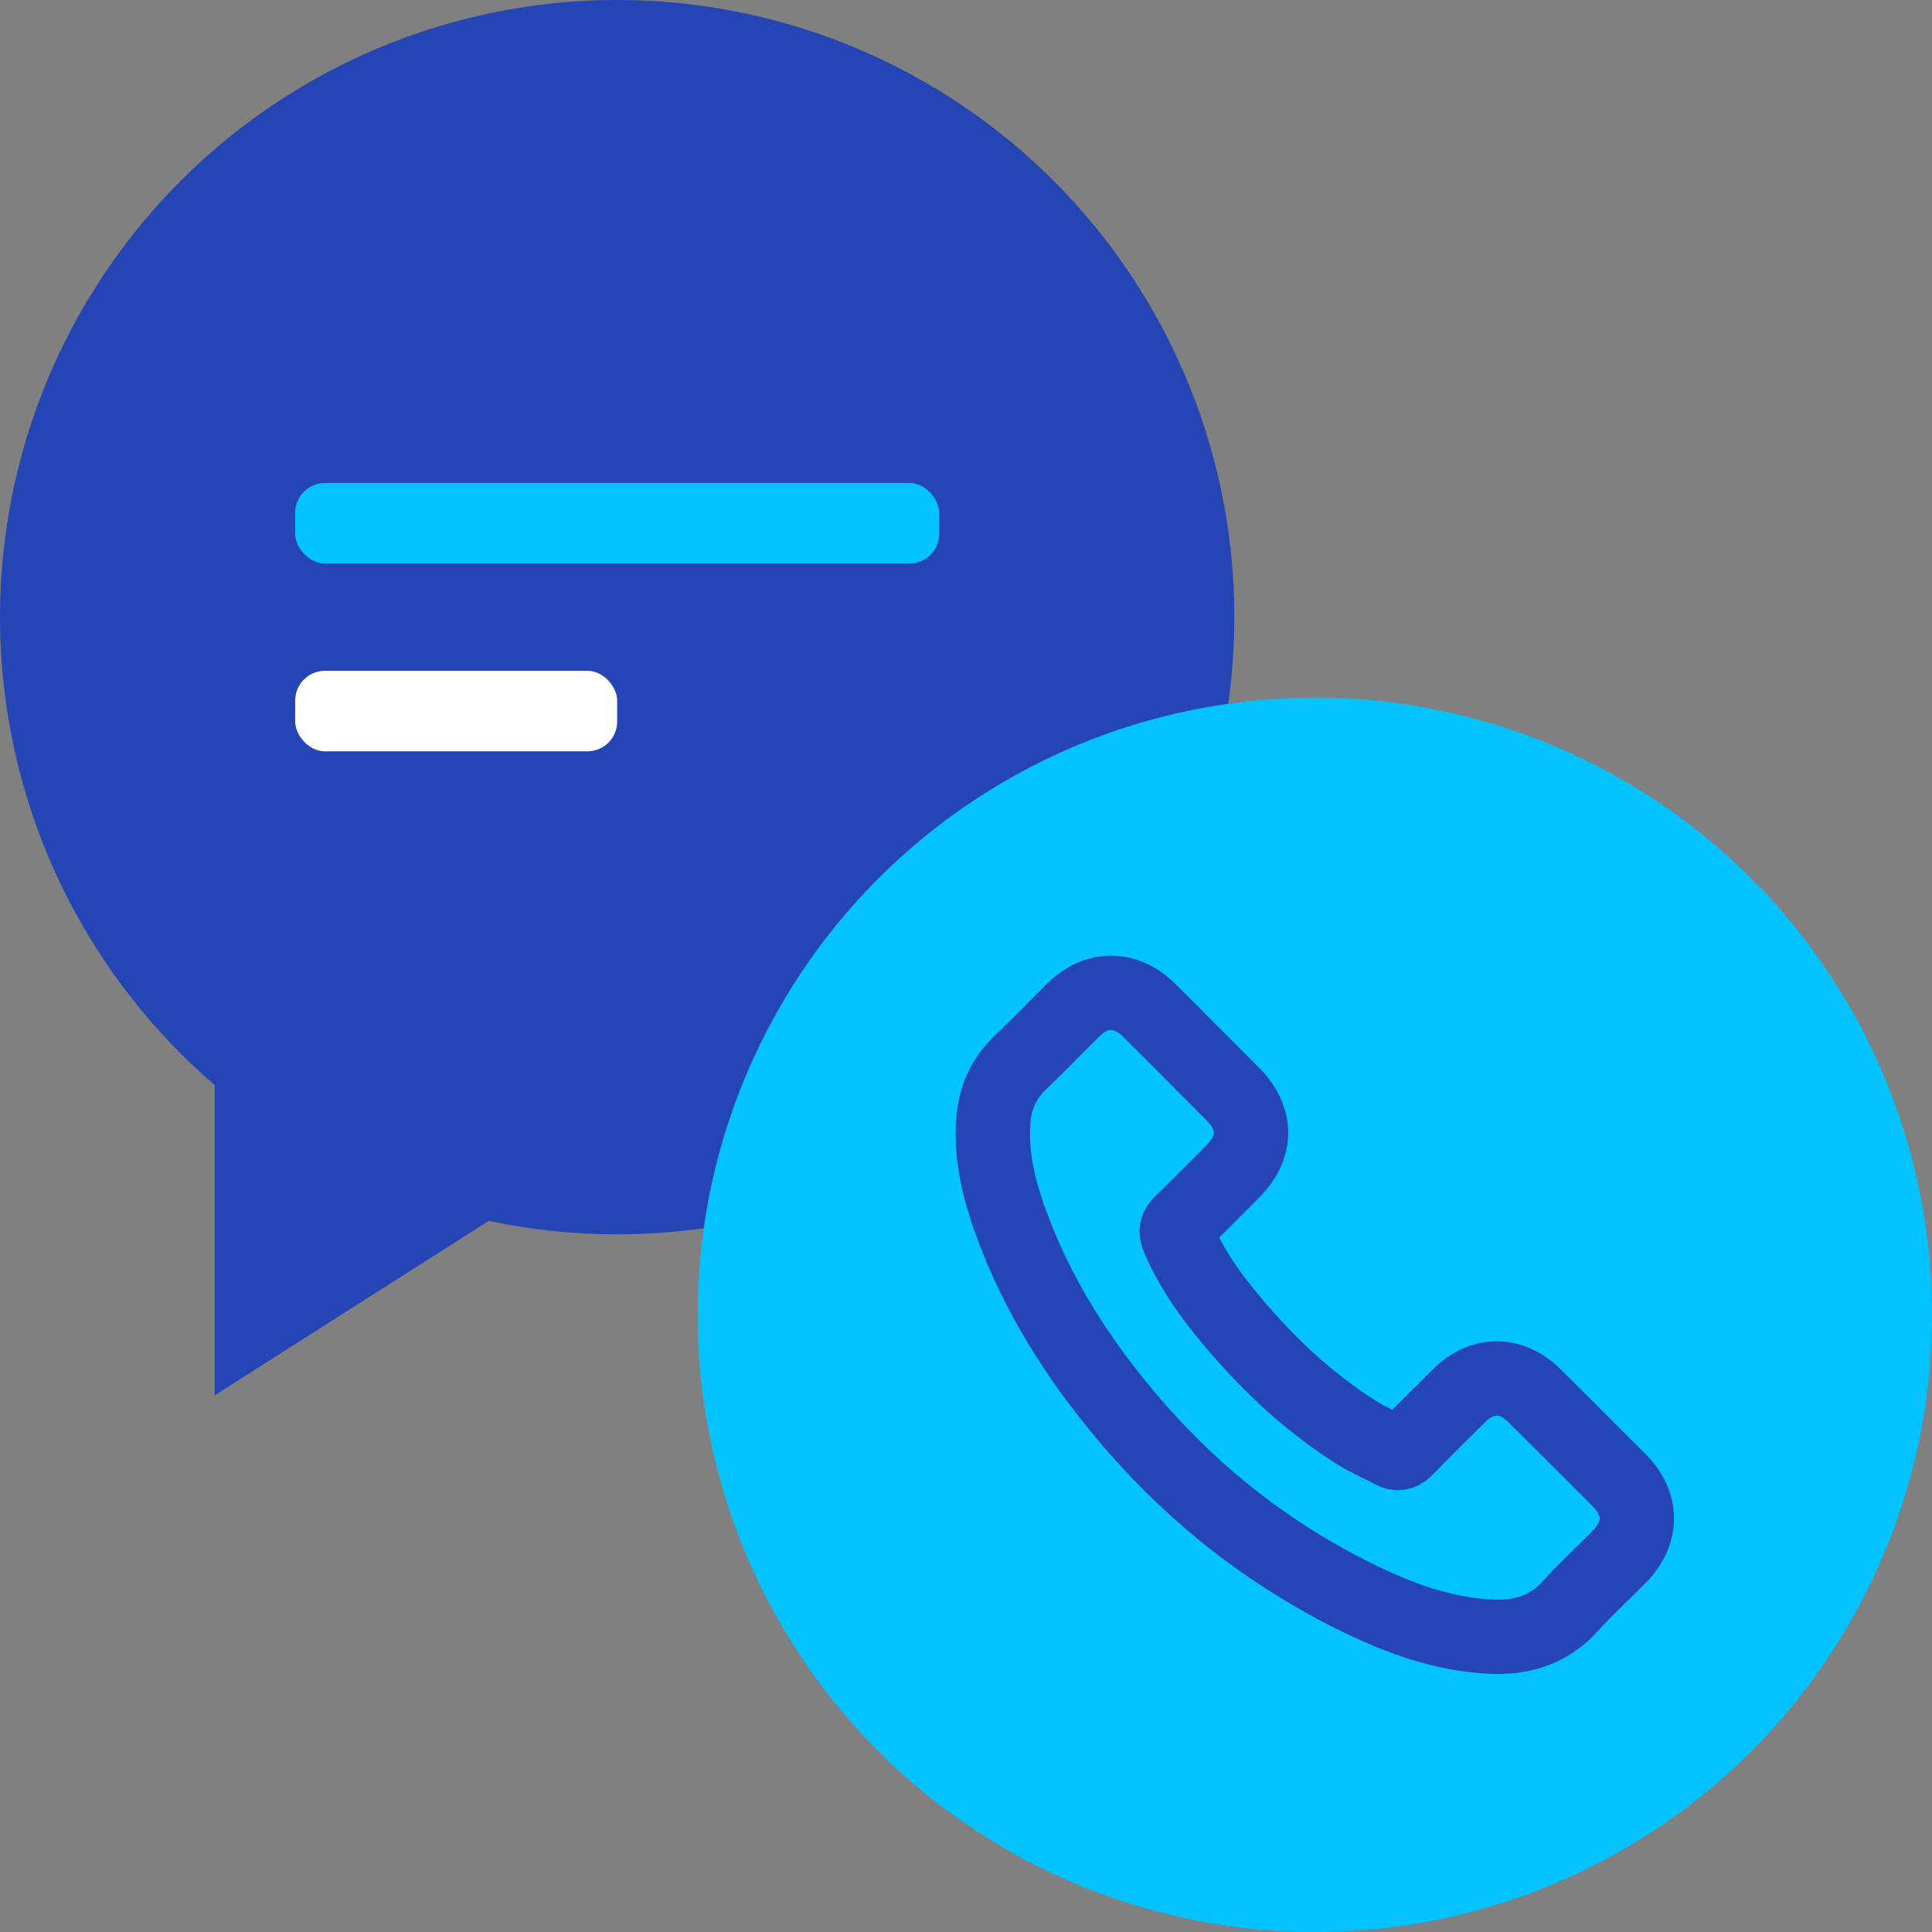 <svg width="65" height="65" xmlns="http://www.w3.org/2000/svg"><rect width="100%" height="100%" fill="#808080" stroke="none"/><g fill-rule="nonzero" fill="none"><g><circle fill="#2545B4" cx="20.764" cy="20.764" r="20.764"/><rect fill="#02C3FF" x="9.931" y="16.25" width="21.667" height="2.708" rx="1"/><rect fill="#FFF" x="9.931" y="22.569" width="10.833" height="2.708" rx="1"/><path fill="#2545B4" d="M7.222 34.306l9.93 6.319-9.93 6.32z"/></g><g transform="translate(23.472 23.472)"><circle fill="#02C3FF" cx="20.764" cy="20.764" r="20.764"/><path d="M28.153 23.485c-.783-.773-1.761-.773-2.539 0-.594.588-1.187 1.177-1.77 1.775-.16.165-.295.2-.49.09-.383-.21-.792-.38-1.162-.609-1.72-1.082-3.162-2.473-4.438-4.04-.634-.777-1.198-1.61-1.592-2.548-.08-.19-.064-.314.09-.469.594-.573 1.172-1.162 1.756-1.75.813-.818.813-1.776-.005-2.599-.464-.469-.928-.928-1.392-1.396-.478-.48-.952-.963-1.436-1.437-.783-.763-1.76-.763-2.539.005-.598.589-1.172 1.192-1.78 1.77-.564.534-.848 1.188-.908 1.95-.095 1.243.21 2.415.638 3.557.878 2.364 2.215 4.464 3.836 6.389 2.19 2.603 4.803 4.663 7.86 6.15 1.377.668 2.803 1.181 4.354 1.266 1.068.06 1.995-.21 2.739-1.042.508-.569 1.082-1.087 1.62-1.631.799-.808.804-1.786.01-2.584-.947-.952-1.9-1.9-2.852-2.847z" stroke="#2545B4" stroke-width="2.5"/></g></g></svg>